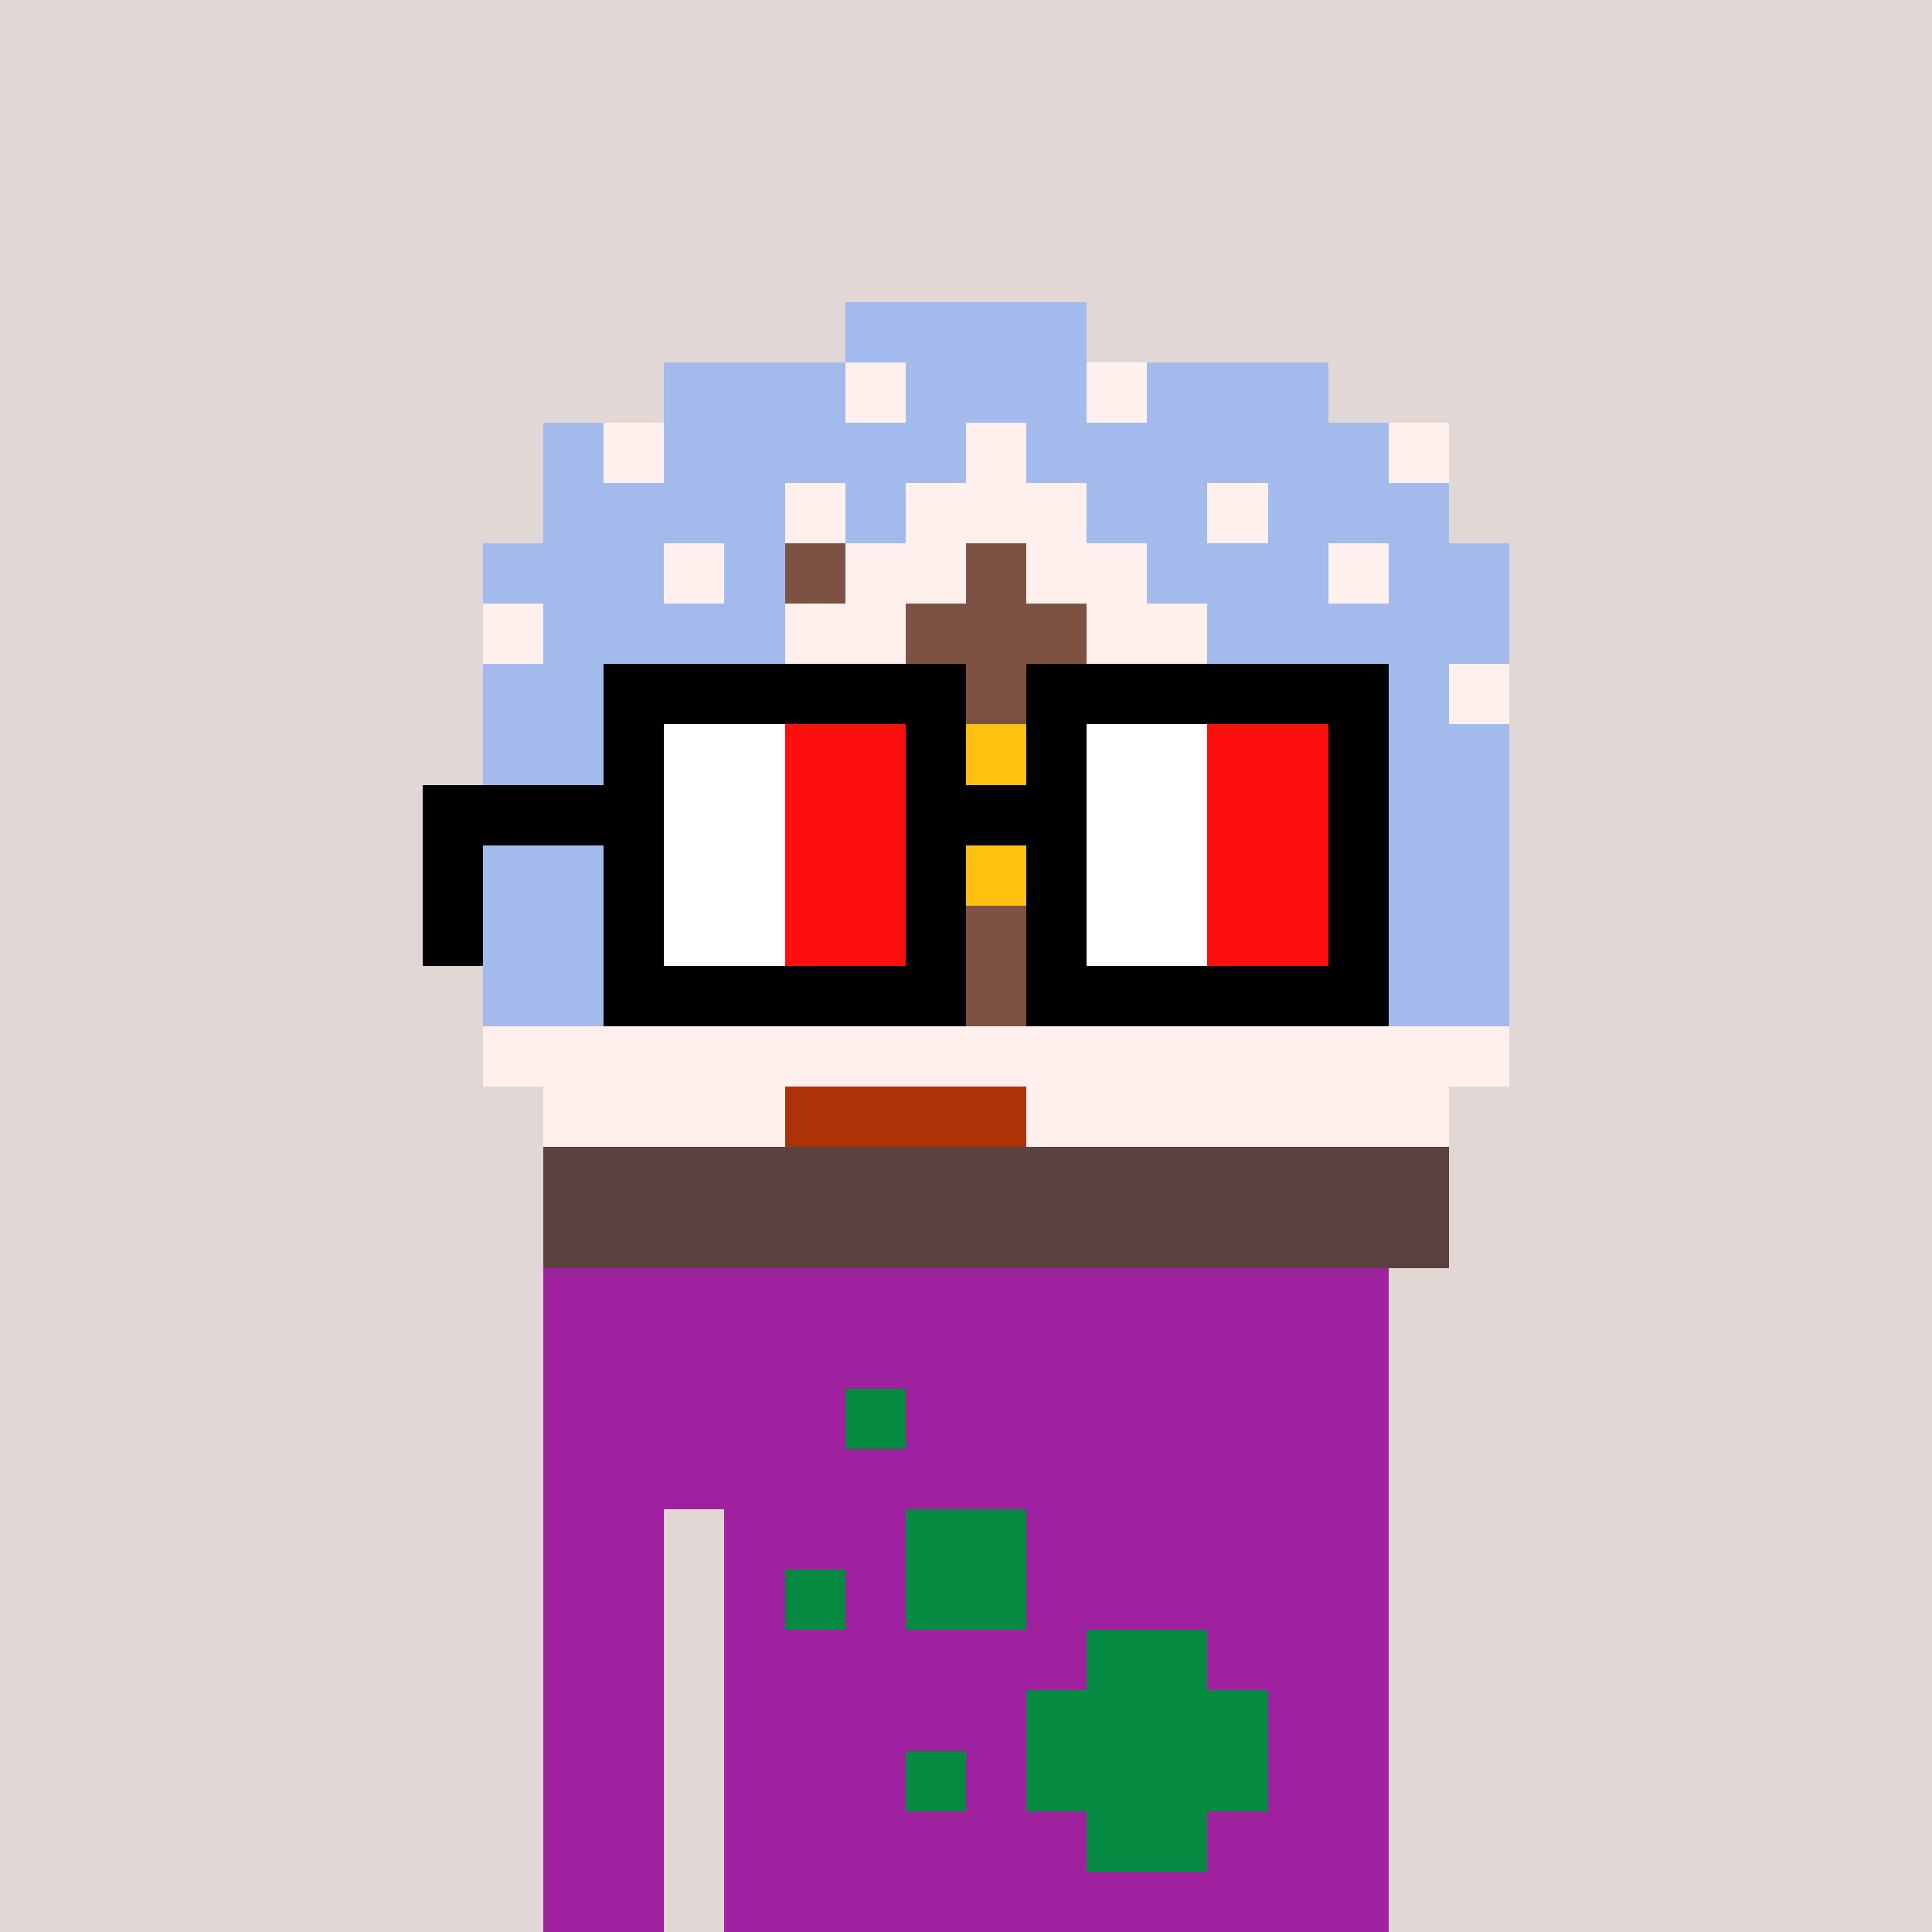 <svg width="320" height="320" viewBox="0 0 320 320" xmlns="http://www.w3.org/2000/svg" shape-rendering="crispEdges"><rect width="100%" height="100%" fill="#e1d7d5" /><rect width="140" height="10" x="90" y="210" fill="#9f21a0" /><rect width="140" height="10" x="90" y="220" fill="#9f21a0" /><rect width="140" height="10" x="90" y="230" fill="#9f21a0" /><rect width="140" height="10" x="90" y="240" fill="#9f21a0" /><rect width="20" height="10" x="90" y="250" fill="#9f21a0" /><rect width="110" height="10" x="120" y="250" fill="#9f21a0" /><rect width="20" height="10" x="90" y="260" fill="#9f21a0" /><rect width="110" height="10" x="120" y="260" fill="#9f21a0" /><rect width="20" height="10" x="90" y="270" fill="#9f21a0" /><rect width="110" height="10" x="120" y="270" fill="#9f21a0" /><rect width="20" height="10" x="90" y="280" fill="#9f21a0" /><rect width="110" height="10" x="120" y="280" fill="#9f21a0" /><rect width="20" height="10" x="90" y="290" fill="#9f21a0" /><rect width="110" height="10" x="120" y="290" fill="#9f21a0" /><rect width="20" height="10" x="90" y="300" fill="#9f21a0" /><rect width="110" height="10" x="120" y="300" fill="#9f21a0" /><rect width="20" height="10" x="90" y="310" fill="#9f21a0" /><rect width="110" height="10" x="120" y="310" fill="#9f21a0" /><rect width="10" height="10" x="140" y="230" fill="#068940" /><rect width="20" height="10" x="150" y="250" fill="#068940" /><rect width="10" height="10" x="130" y="260" fill="#068940" /><rect width="20" height="10" x="150" y="260" fill="#068940" /><rect width="20" height="10" x="180" y="270" fill="#068940" /><rect width="40" height="10" x="170" y="280" fill="#068940" /><rect width="10" height="10" x="150" y="290" fill="#068940" /><rect width="40" height="10" x="170" y="290" fill="#068940" /><rect width="20" height="10" x="180" y="300" fill="#068940" /><rect width="40" height="10" x="140" y="50" fill="#a3baed" /><rect width="30" height="10" x="110" y="60" fill="#a3baed" /><rect width="10" height="10" x="140" y="60" fill="#fff0ee" /><rect width="30" height="10" x="150" y="60" fill="#a3baed" /><rect width="10" height="10" x="180" y="60" fill="#fff0ee" /><rect width="30" height="10" x="190" y="60" fill="#a3baed" /><rect width="10" height="10" x="90" y="70" fill="#a3baed" /><rect width="10" height="10" x="100" y="70" fill="#fff0ee" /><rect width="50" height="10" x="110" y="70" fill="#a3baed" /><rect width="10" height="10" x="160" y="70" fill="#fff0ee" /><rect width="60" height="10" x="170" y="70" fill="#a3baed" /><rect width="10" height="10" x="230" y="70" fill="#fff0ee" /><rect width="40" height="10" x="90" y="80" fill="#a3baed" /><rect width="10" height="10" x="130" y="80" fill="#fff0ee" /><rect width="10" height="10" x="140" y="80" fill="#a3baed" /><rect width="30" height="10" x="150" y="80" fill="#fff0ee" /><rect width="20" height="10" x="180" y="80" fill="#a3baed" /><rect width="10" height="10" x="200" y="80" fill="#fff0ee" /><rect width="30" height="10" x="210" y="80" fill="#a3baed" /><rect width="30" height="10" x="80" y="90" fill="#a3baed" /><rect width="10" height="10" x="110" y="90" fill="#fff0ee" /><rect width="10" height="10" x="120" y="90" fill="#a3baed" /><rect width="10" height="10" x="130" y="90" fill="#7e5243" /><rect width="20" height="10" x="140" y="90" fill="#fff0ee" /><rect width="10" height="10" x="160" y="90" fill="#7e5243" /><rect width="20" height="10" x="170" y="90" fill="#fff0ee" /><rect width="30" height="10" x="190" y="90" fill="#a3baed" /><rect width="10" height="10" x="220" y="90" fill="#fff0ee" /><rect width="20" height="10" x="230" y="90" fill="#a3baed" /><rect width="10" height="10" x="80" y="100" fill="#fff0ee" /><rect width="40" height="10" x="90" y="100" fill="#a3baed" /><rect width="20" height="10" x="130" y="100" fill="#fff0ee" /><rect width="30" height="10" x="150" y="100" fill="#7e5243" /><rect width="20" height="10" x="180" y="100" fill="#fff0ee" /><rect width="50" height="10" x="200" y="100" fill="#a3baed" /><rect width="40" height="10" x="80" y="110" fill="#a3baed" /><rect width="20" height="10" x="120" y="110" fill="#fff0ee" /><rect width="50" height="10" x="140" y="110" fill="#7e5243" /><rect width="20" height="10" x="190" y="110" fill="#fff0ee" /><rect width="30" height="10" x="210" y="110" fill="#a3baed" /><rect width="10" height="10" x="240" y="110" fill="#fff0ee" /><rect width="30" height="10" x="80" y="120" fill="#a3baed" /><rect width="20" height="10" x="110" y="120" fill="#fff0ee" /><rect width="30" height="10" x="130" y="120" fill="#7e5243" /><rect width="10" height="10" x="160" y="120" fill="#ffc110" /><rect width="10" height="10" x="170" y="120" fill="#7e5243" /><rect width="10" height="10" x="180" y="120" fill="#ffc110" /><rect width="10" height="10" x="190" y="120" fill="#7e5243" /><rect width="20" height="10" x="200" y="120" fill="#fff0ee" /><rect width="30" height="10" x="220" y="120" fill="#a3baed" /><rect width="40" height="10" x="80" y="130" fill="#a3baed" /><rect width="90" height="10" x="120" y="130" fill="#7e5243" /><rect width="40" height="10" x="210" y="130" fill="#a3baed" /><rect width="40" height="10" x="80" y="140" fill="#a3baed" /><rect width="40" height="10" x="120" y="140" fill="#7e5243" /><rect width="10" height="10" x="160" y="140" fill="#ffc110" /><rect width="10" height="10" x="170" y="140" fill="#7e5243" /><rect width="10" height="10" x="180" y="140" fill="#ffc110" /><rect width="20" height="10" x="190" y="140" fill="#7e5243" /><rect width="40" height="10" x="210" y="140" fill="#a3baed" /><rect width="40" height="10" x="80" y="150" fill="#a3baed" /><rect width="90" height="10" x="120" y="150" fill="#7e5243" /><rect width="10" height="10" x="210" y="150" fill="#fff0ee" /><rect width="30" height="10" x="220" y="150" fill="#a3baed" /><rect width="30" height="10" x="80" y="160" fill="#a3baed" /><rect width="10" height="10" x="110" y="160" fill="#fff0ee" /><rect width="90" height="10" x="120" y="160" fill="#7e5243" /><rect width="20" height="10" x="210" y="160" fill="#fff0ee" /><rect width="20" height="10" x="230" y="160" fill="#a3baed" /><rect width="170" height="10" x="80" y="170" fill="#fff0ee" /><rect width="40" height="10" x="90" y="180" fill="#fff0ee" /><rect width="40" height="10" x="130" y="180" fill="#ae3208" /><rect width="70" height="10" x="170" y="180" fill="#fff0ee" /><rect width="150" height="10" x="90" y="190" fill="#5a423f" /><rect width="150" height="10" x="90" y="200" fill="#5a423f" /><rect width="60" height="10" x="100" y="110" fill="#000000" /><rect width="60" height="10" x="170" y="110" fill="#000000" /><rect width="10" height="10" x="100" y="120" fill="#000000" /><rect width="20" height="10" x="110" y="120" fill="#ffffff" /><rect width="20" height="10" x="130" y="120" fill="#ff0e0e" /><rect width="10" height="10" x="150" y="120" fill="#000000" /><rect width="10" height="10" x="170" y="120" fill="#000000" /><rect width="20" height="10" x="180" y="120" fill="#ffffff" /><rect width="20" height="10" x="200" y="120" fill="#ff0e0e" /><rect width="10" height="10" x="220" y="120" fill="#000000" /><rect width="40" height="10" x="70" y="130" fill="#000000" /><rect width="20" height="10" x="110" y="130" fill="#ffffff" /><rect width="20" height="10" x="130" y="130" fill="#ff0e0e" /><rect width="30" height="10" x="150" y="130" fill="#000000" /><rect width="20" height="10" x="180" y="130" fill="#ffffff" /><rect width="20" height="10" x="200" y="130" fill="#ff0e0e" /><rect width="10" height="10" x="220" y="130" fill="#000000" /><rect width="10" height="10" x="70" y="140" fill="#000000" /><rect width="10" height="10" x="100" y="140" fill="#000000" /><rect width="20" height="10" x="110" y="140" fill="#ffffff" /><rect width="20" height="10" x="130" y="140" fill="#ff0e0e" /><rect width="10" height="10" x="150" y="140" fill="#000000" /><rect width="10" height="10" x="170" y="140" fill="#000000" /><rect width="20" height="10" x="180" y="140" fill="#ffffff" /><rect width="20" height="10" x="200" y="140" fill="#ff0e0e" /><rect width="10" height="10" x="220" y="140" fill="#000000" /><rect width="10" height="10" x="70" y="150" fill="#000000" /><rect width="10" height="10" x="100" y="150" fill="#000000" /><rect width="20" height="10" x="110" y="150" fill="#ffffff" /><rect width="20" height="10" x="130" y="150" fill="#ff0e0e" /><rect width="10" height="10" x="150" y="150" fill="#000000" /><rect width="10" height="10" x="170" y="150" fill="#000000" /><rect width="20" height="10" x="180" y="150" fill="#ffffff" /><rect width="20" height="10" x="200" y="150" fill="#ff0e0e" /><rect width="10" height="10" x="220" y="150" fill="#000000" /><rect width="60" height="10" x="100" y="160" fill="#000000" /><rect width="60" height="10" x="170" y="160" fill="#000000" /></svg>